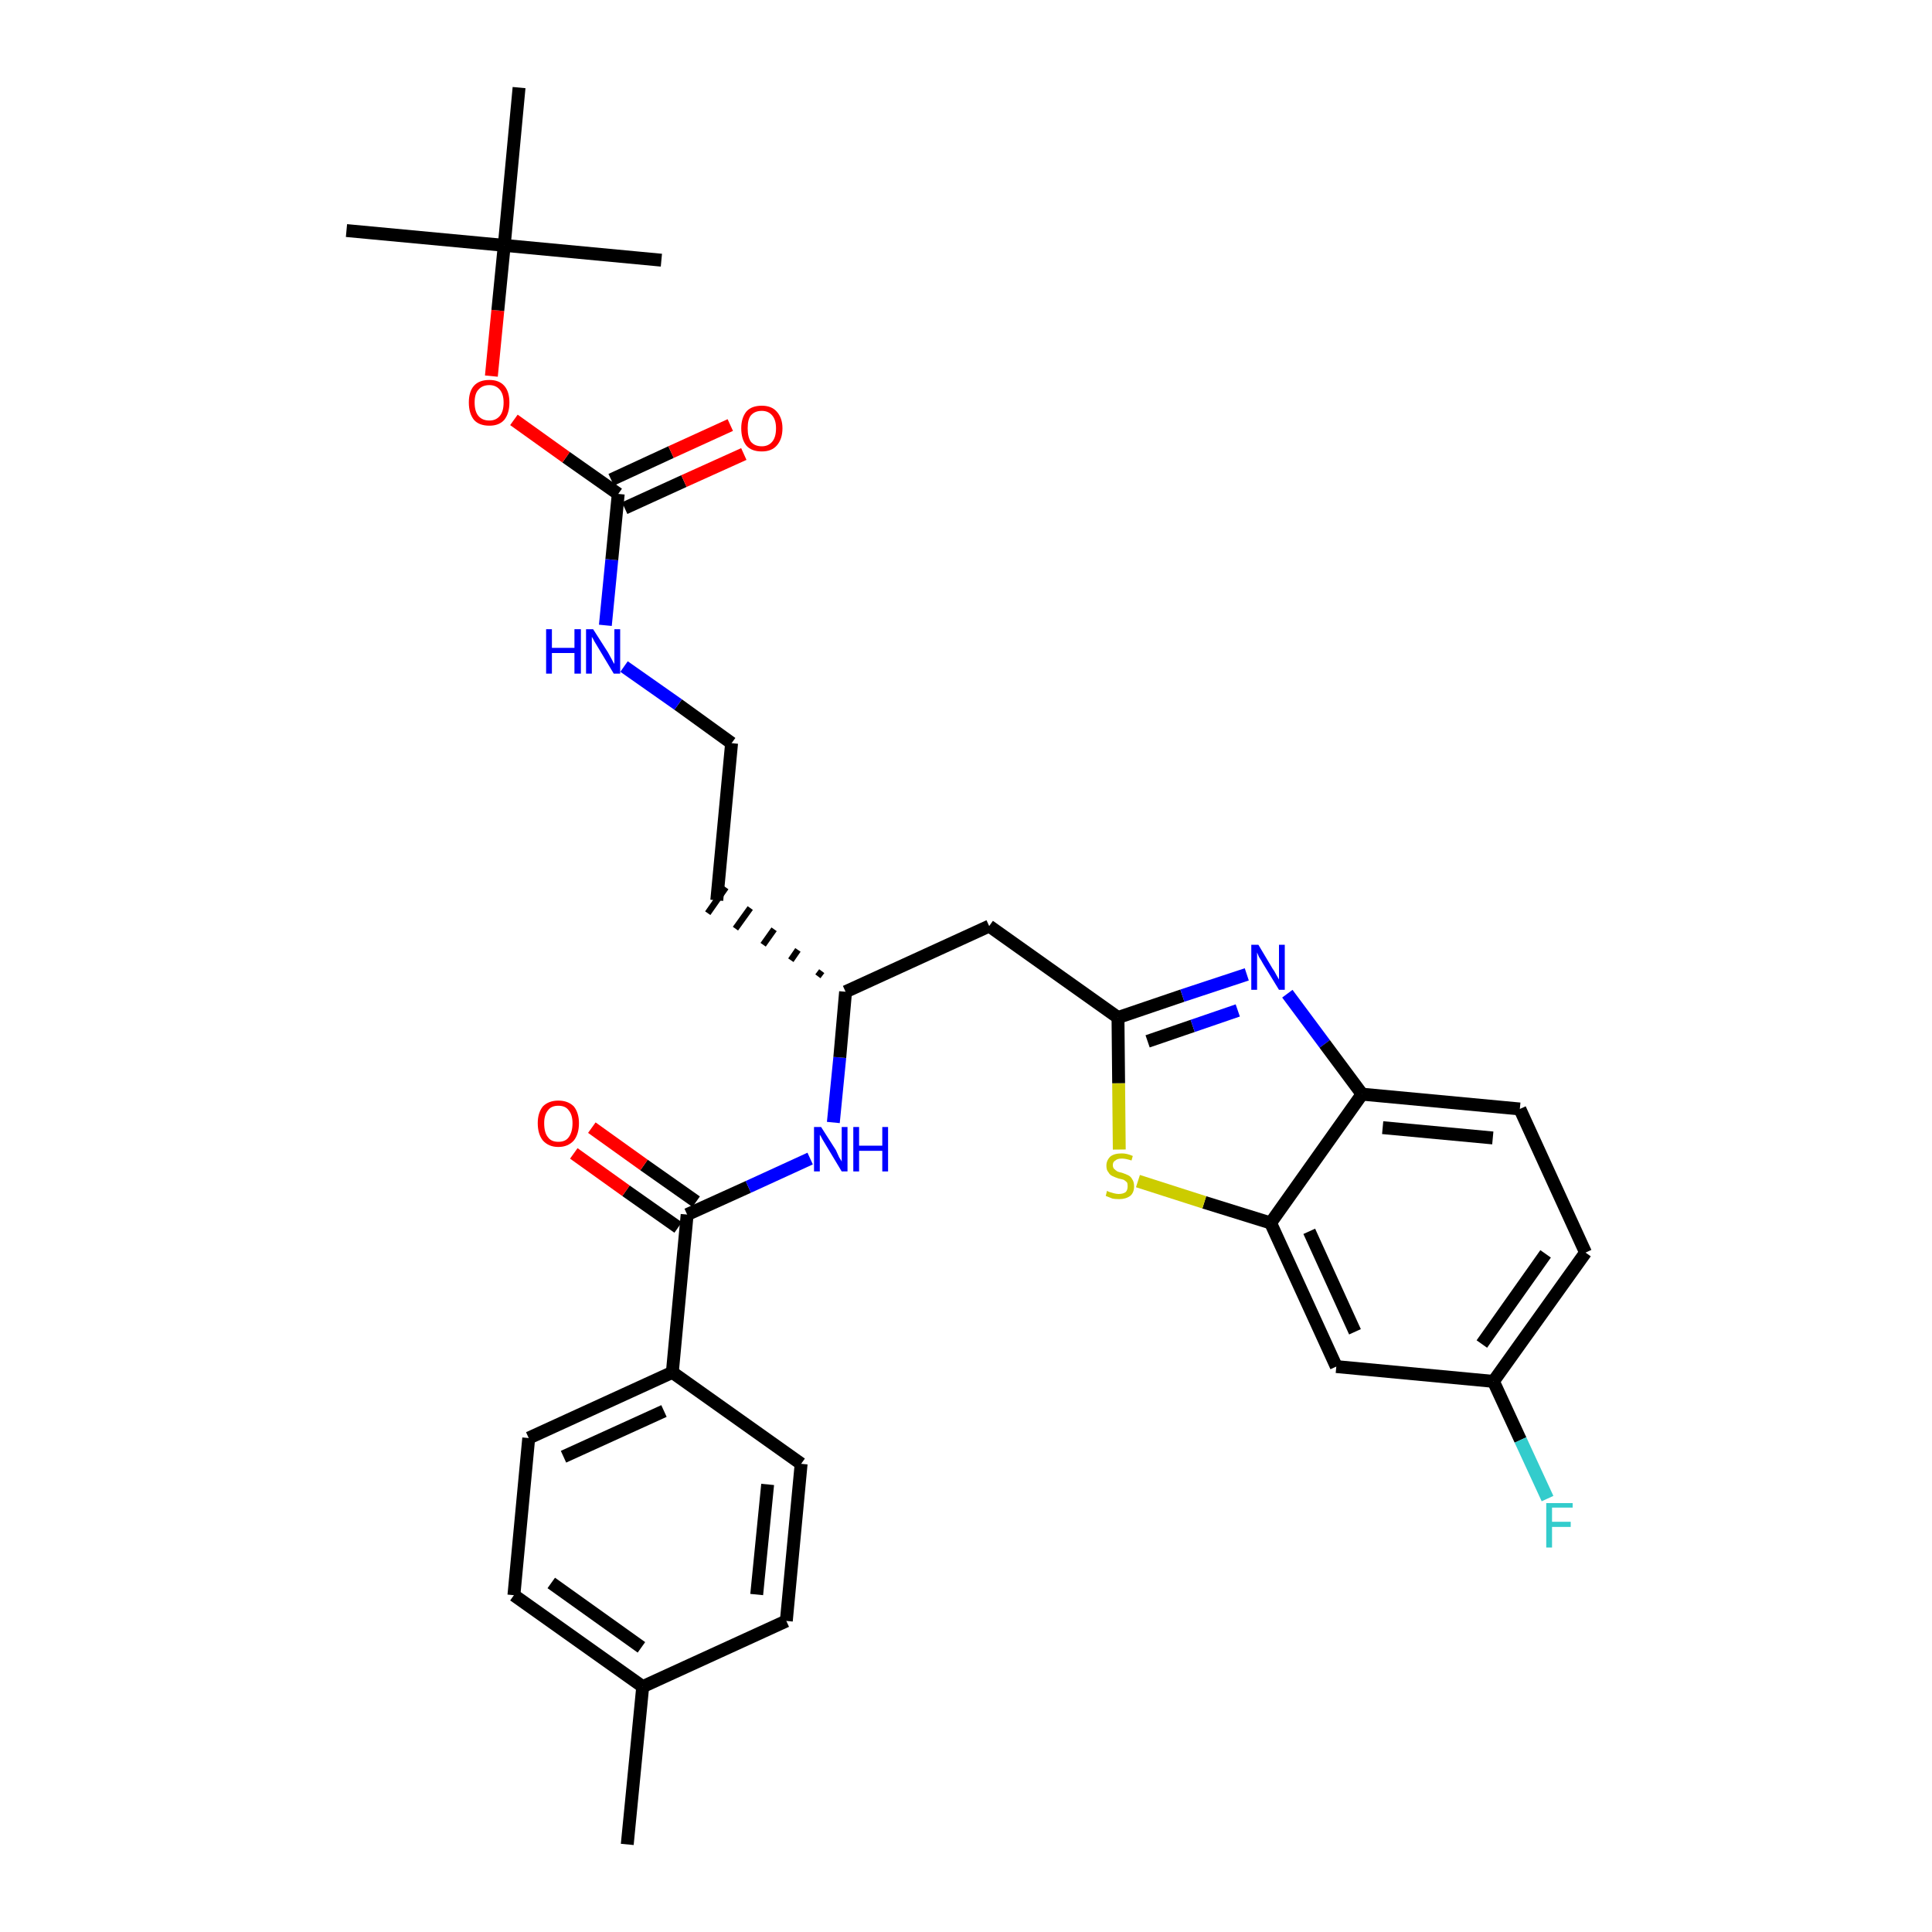 <?xml version='1.0' encoding='iso-8859-1'?>
<svg version='1.1' baseProfile='full'
              xmlns='http://www.w3.org/2000/svg'
                      xmlns:rdkit='http://www.rdkit.org/xml'
                      xmlns:xlink='http://www.w3.org/1999/xlink'
                  xml:space='preserve'
width='300px' height='300px' viewBox='0 0 300 300'>
<!-- END OF HEADER -->
<path class='bond-0 atom-0 atom-1' d='M 97.4,286.4 L 99.8,261.9' style='fill:none;fill-rule:evenodd;stroke:#000000;stroke-width:2.0px;stroke-linecap:butt;stroke-linejoin:miter;stroke-opacity:1' />
<path class='bond-1 atom-1 atom-2' d='M 99.8,261.9 L 79.8,247.7' style='fill:none;fill-rule:evenodd;stroke:#000000;stroke-width:2.0px;stroke-linecap:butt;stroke-linejoin:miter;stroke-opacity:1' />
<path class='bond-1 atom-1 atom-2' d='M 99.6,255.8 L 85.6,245.8' style='fill:none;fill-rule:evenodd;stroke:#000000;stroke-width:2.0px;stroke-linecap:butt;stroke-linejoin:miter;stroke-opacity:1' />
<path class='bond-31 atom-31 atom-1' d='M 122.1,251.7 L 99.8,261.9' style='fill:none;fill-rule:evenodd;stroke:#000000;stroke-width:2.0px;stroke-linecap:butt;stroke-linejoin:miter;stroke-opacity:1' />
<path class='bond-2 atom-2 atom-3' d='M 79.8,247.7 L 82.1,223.3' style='fill:none;fill-rule:evenodd;stroke:#000000;stroke-width:2.0px;stroke-linecap:butt;stroke-linejoin:miter;stroke-opacity:1' />
<path class='bond-3 atom-3 atom-4' d='M 82.1,223.3 L 104.4,213.1' style='fill:none;fill-rule:evenodd;stroke:#000000;stroke-width:2.0px;stroke-linecap:butt;stroke-linejoin:miter;stroke-opacity:1' />
<path class='bond-3 atom-3 atom-4' d='M 87.5,226.2 L 103.1,219.1' style='fill:none;fill-rule:evenodd;stroke:#000000;stroke-width:2.0px;stroke-linecap:butt;stroke-linejoin:miter;stroke-opacity:1' />
<path class='bond-4 atom-4 atom-5' d='M 104.4,213.1 L 106.7,188.6' style='fill:none;fill-rule:evenodd;stroke:#000000;stroke-width:2.0px;stroke-linecap:butt;stroke-linejoin:miter;stroke-opacity:1' />
<path class='bond-29 atom-4 atom-30' d='M 104.4,213.1 L 124.4,227.3' style='fill:none;fill-rule:evenodd;stroke:#000000;stroke-width:2.0px;stroke-linecap:butt;stroke-linejoin:miter;stroke-opacity:1' />
<path class='bond-5 atom-5 atom-6' d='M 108.1,186.6 L 100.0,180.9' style='fill:none;fill-rule:evenodd;stroke:#000000;stroke-width:2.0px;stroke-linecap:butt;stroke-linejoin:miter;stroke-opacity:1' />
<path class='bond-5 atom-5 atom-6' d='M 100.0,180.9 L 91.9,175.1' style='fill:none;fill-rule:evenodd;stroke:#FF0000;stroke-width:2.0px;stroke-linecap:butt;stroke-linejoin:miter;stroke-opacity:1' />
<path class='bond-5 atom-5 atom-6' d='M 105.3,190.6 L 97.2,184.9' style='fill:none;fill-rule:evenodd;stroke:#000000;stroke-width:2.0px;stroke-linecap:butt;stroke-linejoin:miter;stroke-opacity:1' />
<path class='bond-5 atom-5 atom-6' d='M 97.2,184.9 L 89.1,179.1' style='fill:none;fill-rule:evenodd;stroke:#FF0000;stroke-width:2.0px;stroke-linecap:butt;stroke-linejoin:miter;stroke-opacity:1' />
<path class='bond-6 atom-5 atom-7' d='M 106.7,188.6 L 116.2,184.3' style='fill:none;fill-rule:evenodd;stroke:#000000;stroke-width:2.0px;stroke-linecap:butt;stroke-linejoin:miter;stroke-opacity:1' />
<path class='bond-6 atom-5 atom-7' d='M 116.2,184.3 L 125.8,179.9' style='fill:none;fill-rule:evenodd;stroke:#0000FF;stroke-width:2.0px;stroke-linecap:butt;stroke-linejoin:miter;stroke-opacity:1' />
<path class='bond-7 atom-7 atom-8' d='M 129.4,174.3 L 130.4,164.2' style='fill:none;fill-rule:evenodd;stroke:#0000FF;stroke-width:2.0px;stroke-linecap:butt;stroke-linejoin:miter;stroke-opacity:1' />
<path class='bond-7 atom-7 atom-8' d='M 130.4,164.2 L 131.3,154.0' style='fill:none;fill-rule:evenodd;stroke:#000000;stroke-width:2.0px;stroke-linecap:butt;stroke-linejoin:miter;stroke-opacity:1' />
<path class='bond-8 atom-8 atom-9' d='M 127.6,150.8 L 127.0,151.6' style='fill:none;fill-rule:evenodd;stroke:#000000;stroke-width:1.0px;stroke-linecap:butt;stroke-linejoin:miter;stroke-opacity:1' />
<path class='bond-8 atom-8 atom-9' d='M 123.9,147.5 L 122.8,149.1' style='fill:none;fill-rule:evenodd;stroke:#000000;stroke-width:1.0px;stroke-linecap:butt;stroke-linejoin:miter;stroke-opacity:1' />
<path class='bond-8 atom-8 atom-9' d='M 120.2,144.3 L 118.5,146.7' style='fill:none;fill-rule:evenodd;stroke:#000000;stroke-width:1.0px;stroke-linecap:butt;stroke-linejoin:miter;stroke-opacity:1' />
<path class='bond-8 atom-8 atom-9' d='M 116.5,141.0 L 114.2,144.2' style='fill:none;fill-rule:evenodd;stroke:#000000;stroke-width:1.0px;stroke-linecap:butt;stroke-linejoin:miter;stroke-opacity:1' />
<path class='bond-8 atom-8 atom-9' d='M 112.7,137.8 L 109.9,141.8' style='fill:none;fill-rule:evenodd;stroke:#000000;stroke-width:1.0px;stroke-linecap:butt;stroke-linejoin:miter;stroke-opacity:1' />
<path class='bond-18 atom-8 atom-19' d='M 131.3,154.0 L 153.6,143.8' style='fill:none;fill-rule:evenodd;stroke:#000000;stroke-width:2.0px;stroke-linecap:butt;stroke-linejoin:miter;stroke-opacity:1' />
<path class='bond-9 atom-9 atom-10' d='M 111.3,139.8 L 113.6,115.4' style='fill:none;fill-rule:evenodd;stroke:#000000;stroke-width:2.0px;stroke-linecap:butt;stroke-linejoin:miter;stroke-opacity:1' />
<path class='bond-10 atom-10 atom-11' d='M 113.6,115.4 L 105.3,109.4' style='fill:none;fill-rule:evenodd;stroke:#000000;stroke-width:2.0px;stroke-linecap:butt;stroke-linejoin:miter;stroke-opacity:1' />
<path class='bond-10 atom-10 atom-11' d='M 105.3,109.4 L 96.9,103.5' style='fill:none;fill-rule:evenodd;stroke:#0000FF;stroke-width:2.0px;stroke-linecap:butt;stroke-linejoin:miter;stroke-opacity:1' />
<path class='bond-11 atom-11 atom-12' d='M 94.0,97.1 L 95.0,86.9' style='fill:none;fill-rule:evenodd;stroke:#0000FF;stroke-width:2.0px;stroke-linecap:butt;stroke-linejoin:miter;stroke-opacity:1' />
<path class='bond-11 atom-11 atom-12' d='M 95.0,86.9 L 96.0,76.7' style='fill:none;fill-rule:evenodd;stroke:#000000;stroke-width:2.0px;stroke-linecap:butt;stroke-linejoin:miter;stroke-opacity:1' />
<path class='bond-12 atom-12 atom-13' d='M 97.0,78.9 L 106.2,74.7' style='fill:none;fill-rule:evenodd;stroke:#000000;stroke-width:2.0px;stroke-linecap:butt;stroke-linejoin:miter;stroke-opacity:1' />
<path class='bond-12 atom-12 atom-13' d='M 106.2,74.7 L 115.5,70.5' style='fill:none;fill-rule:evenodd;stroke:#FF0000;stroke-width:2.0px;stroke-linecap:butt;stroke-linejoin:miter;stroke-opacity:1' />
<path class='bond-12 atom-12 atom-13' d='M 94.9,74.5 L 104.2,70.2' style='fill:none;fill-rule:evenodd;stroke:#000000;stroke-width:2.0px;stroke-linecap:butt;stroke-linejoin:miter;stroke-opacity:1' />
<path class='bond-12 atom-12 atom-13' d='M 104.2,70.2 L 113.4,66.0' style='fill:none;fill-rule:evenodd;stroke:#FF0000;stroke-width:2.0px;stroke-linecap:butt;stroke-linejoin:miter;stroke-opacity:1' />
<path class='bond-13 atom-12 atom-14' d='M 96.0,76.7 L 87.9,71.0' style='fill:none;fill-rule:evenodd;stroke:#000000;stroke-width:2.0px;stroke-linecap:butt;stroke-linejoin:miter;stroke-opacity:1' />
<path class='bond-13 atom-12 atom-14' d='M 87.9,71.0 L 79.8,65.2' style='fill:none;fill-rule:evenodd;stroke:#FF0000;stroke-width:2.0px;stroke-linecap:butt;stroke-linejoin:miter;stroke-opacity:1' />
<path class='bond-14 atom-14 atom-15' d='M 76.3,58.4 L 77.3,48.2' style='fill:none;fill-rule:evenodd;stroke:#FF0000;stroke-width:2.0px;stroke-linecap:butt;stroke-linejoin:miter;stroke-opacity:1' />
<path class='bond-14 atom-14 atom-15' d='M 77.3,48.2 L 78.3,38.1' style='fill:none;fill-rule:evenodd;stroke:#000000;stroke-width:2.0px;stroke-linecap:butt;stroke-linejoin:miter;stroke-opacity:1' />
<path class='bond-15 atom-15 atom-16' d='M 78.3,38.1 L 53.8,35.8' style='fill:none;fill-rule:evenodd;stroke:#000000;stroke-width:2.0px;stroke-linecap:butt;stroke-linejoin:miter;stroke-opacity:1' />
<path class='bond-16 atom-15 atom-17' d='M 78.3,38.1 L 102.7,40.4' style='fill:none;fill-rule:evenodd;stroke:#000000;stroke-width:2.0px;stroke-linecap:butt;stroke-linejoin:miter;stroke-opacity:1' />
<path class='bond-17 atom-15 atom-18' d='M 78.3,38.1 L 80.6,13.6' style='fill:none;fill-rule:evenodd;stroke:#000000;stroke-width:2.0px;stroke-linecap:butt;stroke-linejoin:miter;stroke-opacity:1' />
<path class='bond-19 atom-19 atom-20' d='M 153.6,143.8 L 173.6,158.0' style='fill:none;fill-rule:evenodd;stroke:#000000;stroke-width:2.0px;stroke-linecap:butt;stroke-linejoin:miter;stroke-opacity:1' />
<path class='bond-20 atom-20 atom-21' d='M 173.6,158.0 L 183.6,154.6' style='fill:none;fill-rule:evenodd;stroke:#000000;stroke-width:2.0px;stroke-linecap:butt;stroke-linejoin:miter;stroke-opacity:1' />
<path class='bond-20 atom-20 atom-21' d='M 183.6,154.6 L 193.6,151.3' style='fill:none;fill-rule:evenodd;stroke:#0000FF;stroke-width:2.0px;stroke-linecap:butt;stroke-linejoin:miter;stroke-opacity:1' />
<path class='bond-20 atom-20 atom-21' d='M 178.2,161.7 L 185.2,159.3' style='fill:none;fill-rule:evenodd;stroke:#000000;stroke-width:2.0px;stroke-linecap:butt;stroke-linejoin:miter;stroke-opacity:1' />
<path class='bond-20 atom-20 atom-21' d='M 185.2,159.3 L 192.2,156.9' style='fill:none;fill-rule:evenodd;stroke:#0000FF;stroke-width:2.0px;stroke-linecap:butt;stroke-linejoin:miter;stroke-opacity:1' />
<path class='bond-32 atom-29 atom-20' d='M 173.8,178.5 L 173.7,168.2' style='fill:none;fill-rule:evenodd;stroke:#CCCC00;stroke-width:2.0px;stroke-linecap:butt;stroke-linejoin:miter;stroke-opacity:1' />
<path class='bond-32 atom-29 atom-20' d='M 173.7,168.2 L 173.6,158.0' style='fill:none;fill-rule:evenodd;stroke:#000000;stroke-width:2.0px;stroke-linecap:butt;stroke-linejoin:miter;stroke-opacity:1' />
<path class='bond-21 atom-21 atom-22' d='M 199.9,154.3 L 205.7,162.1' style='fill:none;fill-rule:evenodd;stroke:#0000FF;stroke-width:2.0px;stroke-linecap:butt;stroke-linejoin:miter;stroke-opacity:1' />
<path class='bond-21 atom-21 atom-22' d='M 205.7,162.1 L 211.5,169.9' style='fill:none;fill-rule:evenodd;stroke:#000000;stroke-width:2.0px;stroke-linecap:butt;stroke-linejoin:miter;stroke-opacity:1' />
<path class='bond-22 atom-22 atom-23' d='M 211.5,169.9 L 236.0,172.2' style='fill:none;fill-rule:evenodd;stroke:#000000;stroke-width:2.0px;stroke-linecap:butt;stroke-linejoin:miter;stroke-opacity:1' />
<path class='bond-22 atom-22 atom-23' d='M 214.7,175.1 L 231.8,176.7' style='fill:none;fill-rule:evenodd;stroke:#000000;stroke-width:2.0px;stroke-linecap:butt;stroke-linejoin:miter;stroke-opacity:1' />
<path class='bond-33 atom-28 atom-22' d='M 197.3,189.9 L 211.5,169.9' style='fill:none;fill-rule:evenodd;stroke:#000000;stroke-width:2.0px;stroke-linecap:butt;stroke-linejoin:miter;stroke-opacity:1' />
<path class='bond-23 atom-23 atom-24' d='M 236.0,172.2 L 246.2,194.5' style='fill:none;fill-rule:evenodd;stroke:#000000;stroke-width:2.0px;stroke-linecap:butt;stroke-linejoin:miter;stroke-opacity:1' />
<path class='bond-24 atom-24 atom-25' d='M 246.2,194.5 L 231.9,214.5' style='fill:none;fill-rule:evenodd;stroke:#000000;stroke-width:2.0px;stroke-linecap:butt;stroke-linejoin:miter;stroke-opacity:1' />
<path class='bond-24 atom-24 atom-25' d='M 240.0,194.7 L 230.1,208.7' style='fill:none;fill-rule:evenodd;stroke:#000000;stroke-width:2.0px;stroke-linecap:butt;stroke-linejoin:miter;stroke-opacity:1' />
<path class='bond-25 atom-25 atom-26' d='M 231.9,214.5 L 236.1,223.6' style='fill:none;fill-rule:evenodd;stroke:#000000;stroke-width:2.0px;stroke-linecap:butt;stroke-linejoin:miter;stroke-opacity:1' />
<path class='bond-25 atom-25 atom-26' d='M 236.1,223.6 L 240.3,232.7' style='fill:none;fill-rule:evenodd;stroke:#33CCCC;stroke-width:2.0px;stroke-linecap:butt;stroke-linejoin:miter;stroke-opacity:1' />
<path class='bond-26 atom-25 atom-27' d='M 231.9,214.5 L 207.5,212.2' style='fill:none;fill-rule:evenodd;stroke:#000000;stroke-width:2.0px;stroke-linecap:butt;stroke-linejoin:miter;stroke-opacity:1' />
<path class='bond-27 atom-27 atom-28' d='M 207.5,212.2 L 197.3,189.9' style='fill:none;fill-rule:evenodd;stroke:#000000;stroke-width:2.0px;stroke-linecap:butt;stroke-linejoin:miter;stroke-opacity:1' />
<path class='bond-27 atom-27 atom-28' d='M 210.4,206.8 L 203.3,191.2' style='fill:none;fill-rule:evenodd;stroke:#000000;stroke-width:2.0px;stroke-linecap:butt;stroke-linejoin:miter;stroke-opacity:1' />
<path class='bond-28 atom-28 atom-29' d='M 197.3,189.9 L 187.0,186.7' style='fill:none;fill-rule:evenodd;stroke:#000000;stroke-width:2.0px;stroke-linecap:butt;stroke-linejoin:miter;stroke-opacity:1' />
<path class='bond-28 atom-28 atom-29' d='M 187.0,186.7 L 176.7,183.4' style='fill:none;fill-rule:evenodd;stroke:#CCCC00;stroke-width:2.0px;stroke-linecap:butt;stroke-linejoin:miter;stroke-opacity:1' />
<path class='bond-30 atom-30 atom-31' d='M 124.4,227.3 L 122.1,251.7' style='fill:none;fill-rule:evenodd;stroke:#000000;stroke-width:2.0px;stroke-linecap:butt;stroke-linejoin:miter;stroke-opacity:1' />
<path class='bond-30 atom-30 atom-31' d='M 119.2,230.5 L 117.5,247.6' style='fill:none;fill-rule:evenodd;stroke:#000000;stroke-width:2.0px;stroke-linecap:butt;stroke-linejoin:miter;stroke-opacity:1' />
<path  class='atom-6' d='M 83.5 174.4
Q 83.5 172.8, 84.3 171.8
Q 85.2 170.9, 86.7 170.9
Q 88.2 170.9, 89.1 171.8
Q 89.9 172.8, 89.9 174.4
Q 89.9 176.1, 89.1 177.1
Q 88.2 178.1, 86.7 178.1
Q 85.2 178.1, 84.3 177.1
Q 83.5 176.1, 83.5 174.4
M 86.7 177.3
Q 87.8 177.3, 88.3 176.6
Q 88.9 175.8, 88.9 174.4
Q 88.9 173.1, 88.3 172.4
Q 87.8 171.7, 86.7 171.7
Q 85.6 171.7, 85.1 172.4
Q 84.5 173.1, 84.5 174.4
Q 84.5 175.9, 85.1 176.6
Q 85.6 177.3, 86.7 177.3
' fill='#FF0000'/>
<path  class='atom-7' d='M 127.5 175.0
L 129.8 178.6
Q 130.0 179.0, 130.3 179.7
Q 130.7 180.3, 130.7 180.4
L 130.7 175.0
L 131.6 175.0
L 131.6 181.9
L 130.7 181.9
L 128.3 177.9
Q 128.0 177.4, 127.7 176.9
Q 127.4 176.3, 127.3 176.2
L 127.3 181.9
L 126.4 181.9
L 126.4 175.0
L 127.5 175.0
' fill='#0000FF'/>
<path  class='atom-7' d='M 132.5 175.0
L 133.4 175.0
L 133.4 177.9
L 137.0 177.9
L 137.0 175.0
L 137.9 175.0
L 137.9 181.9
L 137.0 181.9
L 137.0 178.7
L 133.4 178.7
L 133.4 181.9
L 132.5 181.9
L 132.5 175.0
' fill='#0000FF'/>
<path  class='atom-11' d='M 84.8 97.7
L 85.7 97.7
L 85.7 100.6
L 89.2 100.6
L 89.2 97.7
L 90.2 97.7
L 90.2 104.6
L 89.2 104.6
L 89.2 101.4
L 85.7 101.4
L 85.7 104.6
L 84.8 104.6
L 84.8 97.7
' fill='#0000FF'/>
<path  class='atom-11' d='M 92.1 97.7
L 94.4 101.3
Q 94.6 101.7, 95.0 102.4
Q 95.3 103.0, 95.4 103.1
L 95.4 97.7
L 96.3 97.7
L 96.3 104.6
L 95.3 104.6
L 92.9 100.6
Q 92.6 100.1, 92.3 99.6
Q 92.0 99.0, 91.9 98.9
L 91.9 104.6
L 91.0 104.6
L 91.0 97.7
L 92.1 97.7
' fill='#0000FF'/>
<path  class='atom-13' d='M 115.1 66.5
Q 115.1 64.9, 115.9 63.9
Q 116.7 63.0, 118.3 63.0
Q 119.8 63.0, 120.6 63.9
Q 121.5 64.9, 121.5 66.5
Q 121.5 68.2, 120.6 69.2
Q 119.8 70.1, 118.3 70.1
Q 116.7 70.1, 115.9 69.2
Q 115.1 68.2, 115.1 66.5
M 118.3 69.3
Q 119.3 69.3, 119.9 68.6
Q 120.5 67.9, 120.5 66.5
Q 120.5 65.2, 119.9 64.5
Q 119.3 63.8, 118.3 63.8
Q 117.2 63.8, 116.6 64.5
Q 116.1 65.1, 116.1 66.5
Q 116.1 67.9, 116.6 68.6
Q 117.2 69.3, 118.3 69.3
' fill='#FF0000'/>
<path  class='atom-14' d='M 72.8 62.5
Q 72.8 60.8, 73.6 59.9
Q 74.4 59.0, 76.0 59.0
Q 77.5 59.0, 78.3 59.9
Q 79.1 60.8, 79.1 62.5
Q 79.1 64.2, 78.3 65.2
Q 77.5 66.1, 76.0 66.1
Q 74.4 66.1, 73.6 65.2
Q 72.8 64.2, 72.8 62.5
M 76.0 65.3
Q 77.0 65.3, 77.6 64.6
Q 78.2 63.9, 78.2 62.5
Q 78.2 61.2, 77.6 60.5
Q 77.0 59.8, 76.0 59.8
Q 74.9 59.8, 74.3 60.5
Q 73.7 61.1, 73.7 62.5
Q 73.7 63.9, 74.3 64.6
Q 74.9 65.3, 76.0 65.3
' fill='#FF0000'/>
<path  class='atom-21' d='M 195.4 146.7
L 197.6 150.4
Q 197.9 150.8, 198.2 151.4
Q 198.6 152.1, 198.6 152.1
L 198.6 146.7
L 199.5 146.7
L 199.5 153.7
L 198.6 153.7
L 196.1 149.6
Q 195.9 149.2, 195.5 148.6
Q 195.3 148.1, 195.2 147.9
L 195.2 153.7
L 194.3 153.7
L 194.3 146.7
L 195.4 146.7
' fill='#0000FF'/>
<path  class='atom-26' d='M 240.1 233.4
L 244.2 233.4
L 244.2 234.1
L 241.0 234.1
L 241.0 236.3
L 243.9 236.3
L 243.9 237.1
L 241.0 237.1
L 241.0 240.3
L 240.1 240.3
L 240.1 233.4
' fill='#33CCCC'/>
<path  class='atom-29' d='M 171.9 184.9
Q 172.0 185.0, 172.3 185.1
Q 172.7 185.2, 173.0 185.3
Q 173.4 185.4, 173.7 185.4
Q 174.4 185.4, 174.8 185.1
Q 175.1 184.8, 175.1 184.2
Q 175.1 183.8, 175.0 183.6
Q 174.8 183.4, 174.5 183.2
Q 174.2 183.1, 173.7 183.0
Q 173.1 182.8, 172.7 182.6
Q 172.3 182.4, 172.1 182.0
Q 171.8 181.7, 171.8 181.0
Q 171.8 180.2, 172.4 179.6
Q 173.0 179.1, 174.2 179.1
Q 175.0 179.1, 175.9 179.5
L 175.7 180.2
Q 174.8 179.9, 174.2 179.9
Q 173.5 179.9, 173.2 180.2
Q 172.8 180.4, 172.8 180.9
Q 172.8 181.3, 173.0 181.5
Q 173.2 181.7, 173.5 181.9
Q 173.7 182.0, 174.2 182.1
Q 174.8 182.3, 175.2 182.5
Q 175.6 182.7, 175.8 183.1
Q 176.1 183.5, 176.1 184.2
Q 176.1 185.2, 175.5 185.7
Q 174.8 186.2, 173.8 186.2
Q 173.1 186.2, 172.7 186.1
Q 172.2 185.9, 171.7 185.7
L 171.9 184.9
' fill='#CCCC00'/>
</svg>
